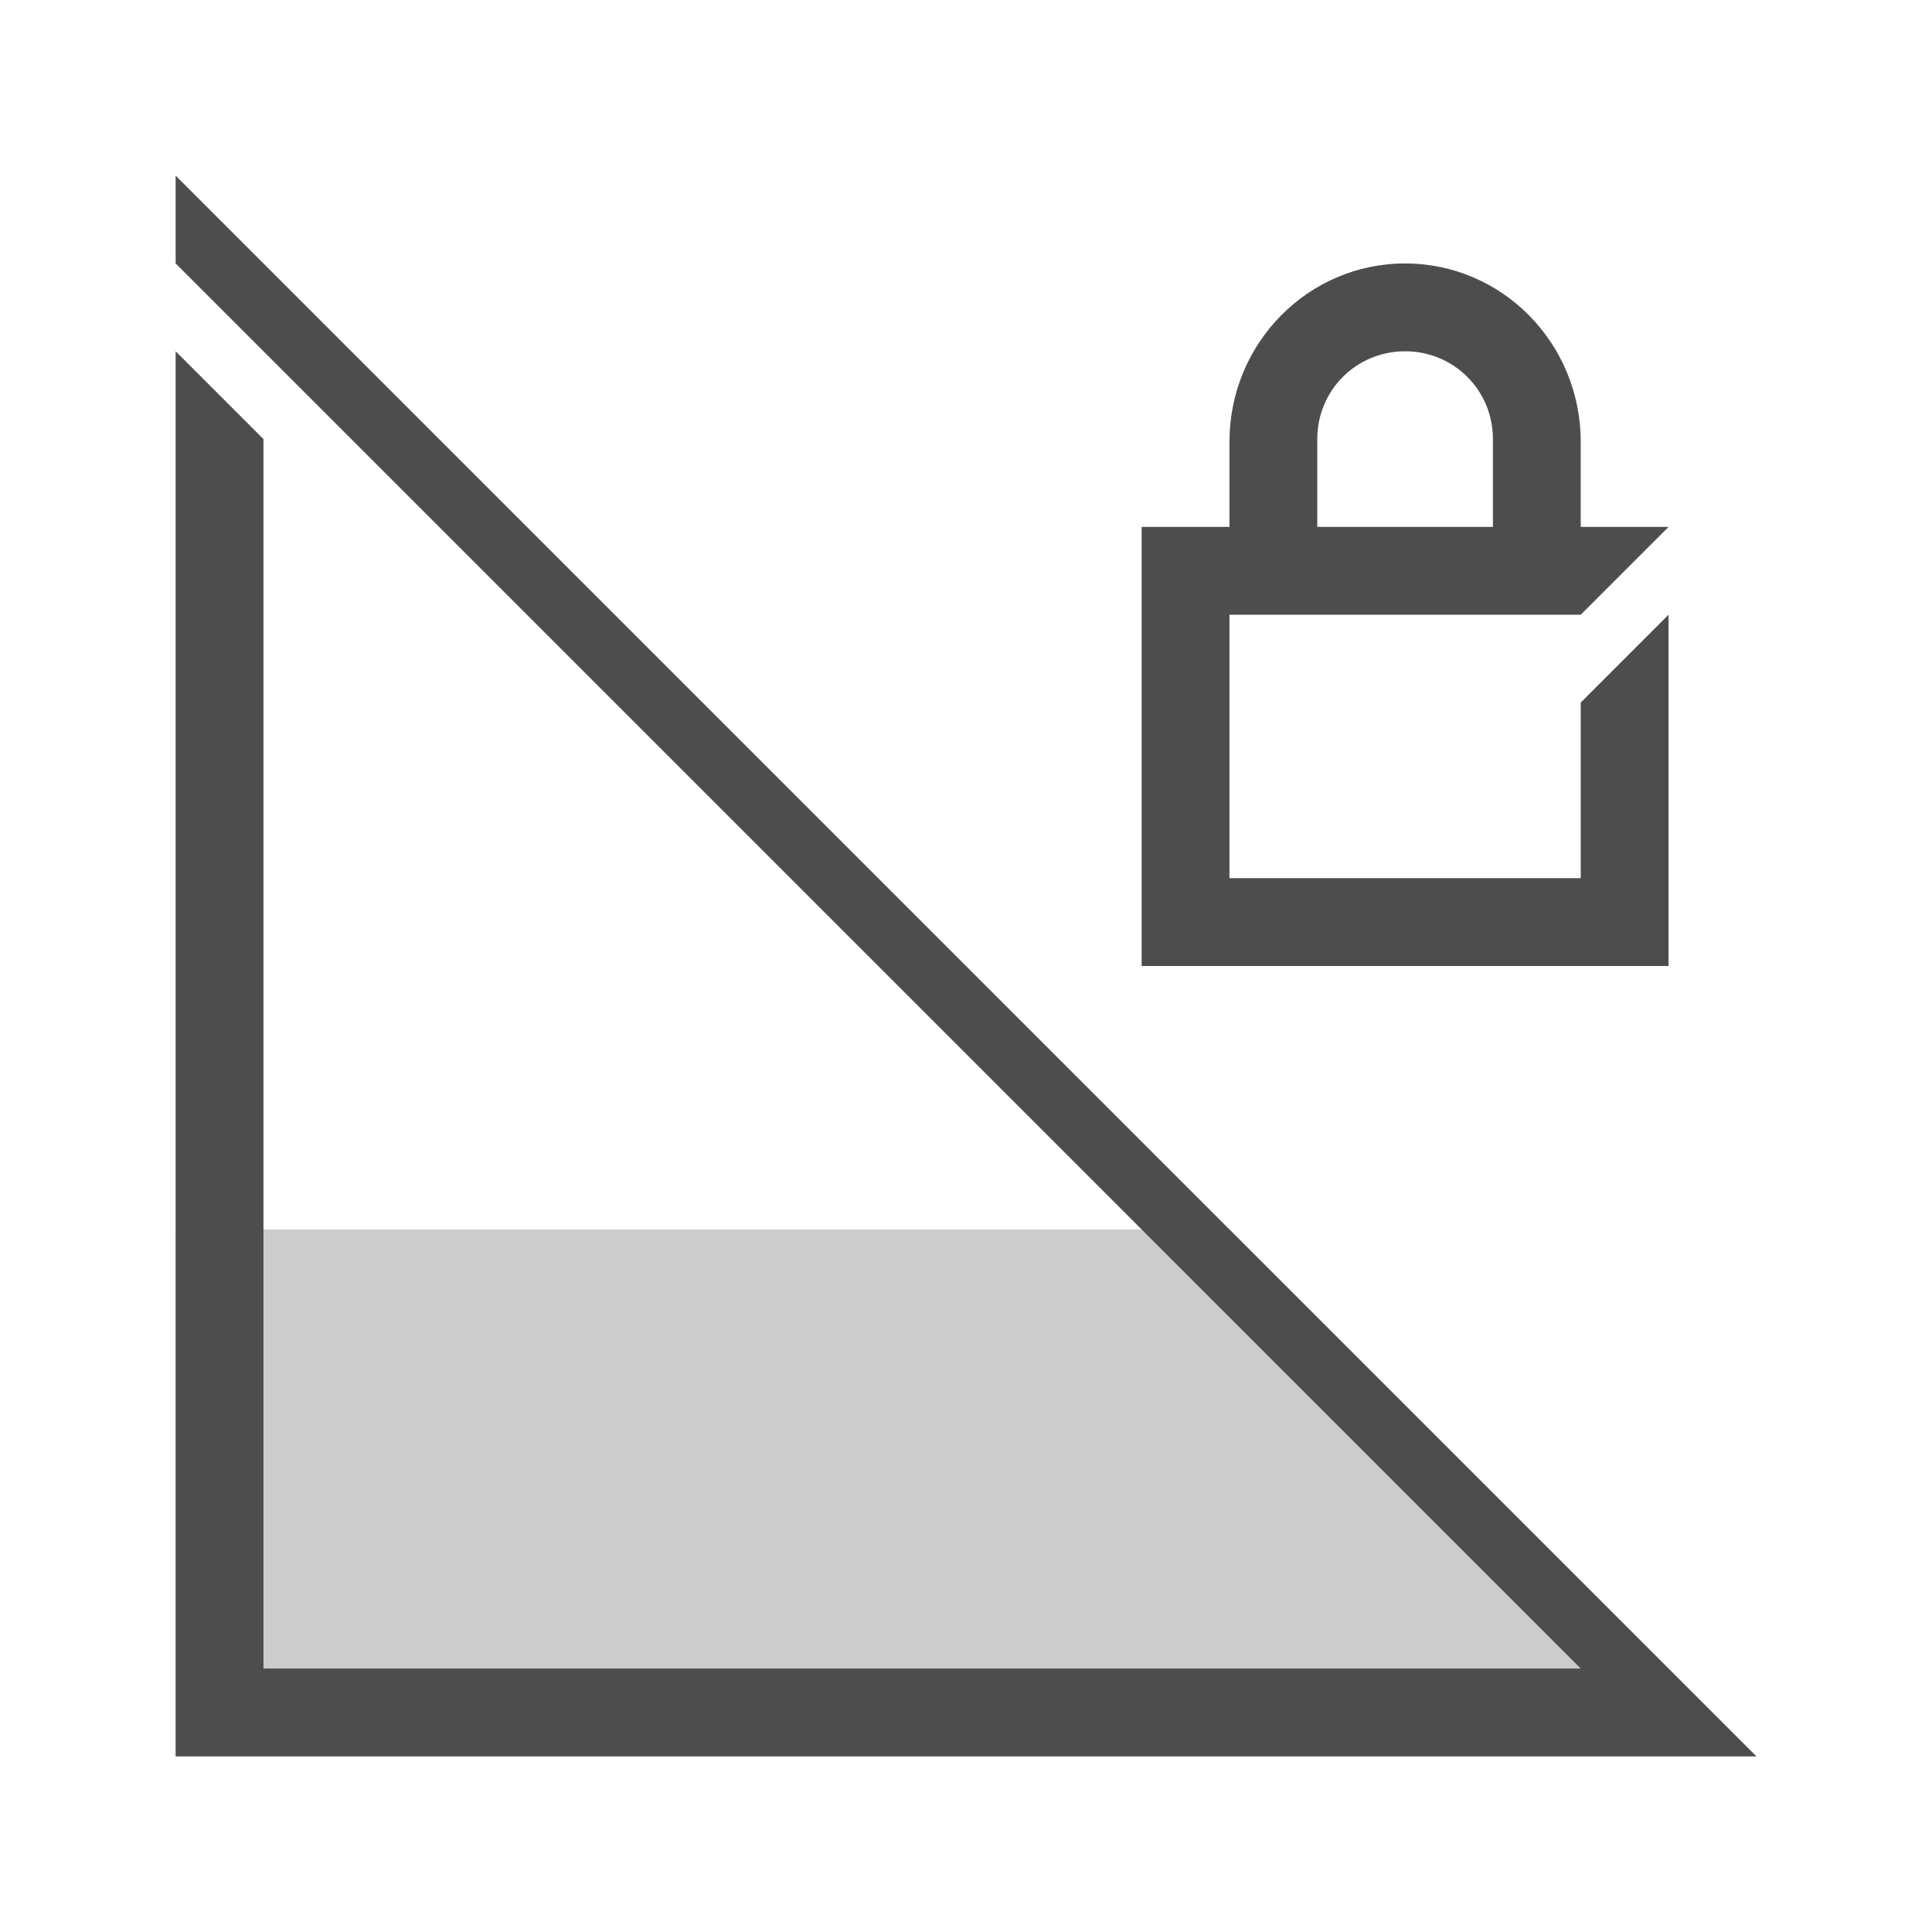 <?xml version="1.0" encoding="UTF-8" standalone="no"?>
<!-- Created with Inkscape (http://www.inkscape.org/) -->

<svg
   xmlns:dc="http://purl.org/dc/elements/1.1/"
   xmlns:cc="http://creativecommons.org/ns#"
   xmlns:rdf="http://www.w3.org/1999/02/22-rdf-syntax-ns#"
   xmlns:svg="http://www.w3.org/2000/svg"
   xmlns="http://www.w3.org/2000/svg"
   xmlns:sodipodi="http://sodipodi.sourceforge.net/DTD/sodipodi-0.dtd"
   xmlns:inkscape="http://www.inkscape.org/namespaces/inkscape"
   id="svg3883"
   height="22"
   width="22"
   version="1.1"
   inkscape:version="0.48.5 r10040"
   sodipodi:docname="nm-signal-50.svg">
  <defs
     id="defs9" />
  <sodipodi:namedview
     pagecolor="#ffffff"
     bordercolor="#666666"
     borderopacity="1"
     objecttolerance="10"
     gridtolerance="10"
     guidetolerance="10"
     inkscape:pageopacity="0"
     inkscape:pageshadow="2"
     inkscape:window-width="640"
     inkscape:window-height="480"
     id="namedview7"
     showgrid="true"
     inkscape:zoom="15.170655"
     inkscape:cx="6.4645138"
     inkscape:cy="10.564269"
     inkscape:window-x="128"
     inkscape:window-y="322"
     inkscape:window-maximized="0"
     inkscape:current-layer="svg3883">
    <inkscape:grid
       type="xygrid"
       id="grid2986" />
  </sodipodi:namedview>
  <path
     style="opacity:0.2;fill:#000000;fill-opacity:1;stroke:none"
     d="m 14,14 -12,0 0,6 18,0 -5,-5 z"
     id="path3779"
     inkscape:connector-curvature="0"
     sodipodi:nodetypes="cccccc" />
  <path
     style="fill:#4d4d4d;fill-opacity:1;stroke:none"
     d="M 2,4 3,5 3,19 18,19 2,3 2,2 20,20 2,20 z"
     id="path3758"
     inkscape:connector-curvature="0"
     sodipodi:nodetypes="ccccccccc" />
  <path
     sodipodi:nodetypes="sscccccccccccccccssssccss"
     inkscape:connector-curvature="0"
     d="M 16,3 C 14.892,3 14,3.911 14,5.031 L 14,6 13,6 13,10 13,11 l 6,0 0,-1 0,-2 L 19,7 l -1,1 0,2 -4,0 L 14,7 18,7 19,6 18,6 18,5.031 C 18,3.911 17.108,3 16,3 z m 0,1 c 0.554,0 1,0.442 1,1 l 0,1 -2,0 0,-1 c 0,-0.558 0.446,-1 1,-1 z"
     style="fill:#4d4d4d;fill-opacity:1"
     id="rect2822" />
</svg>
